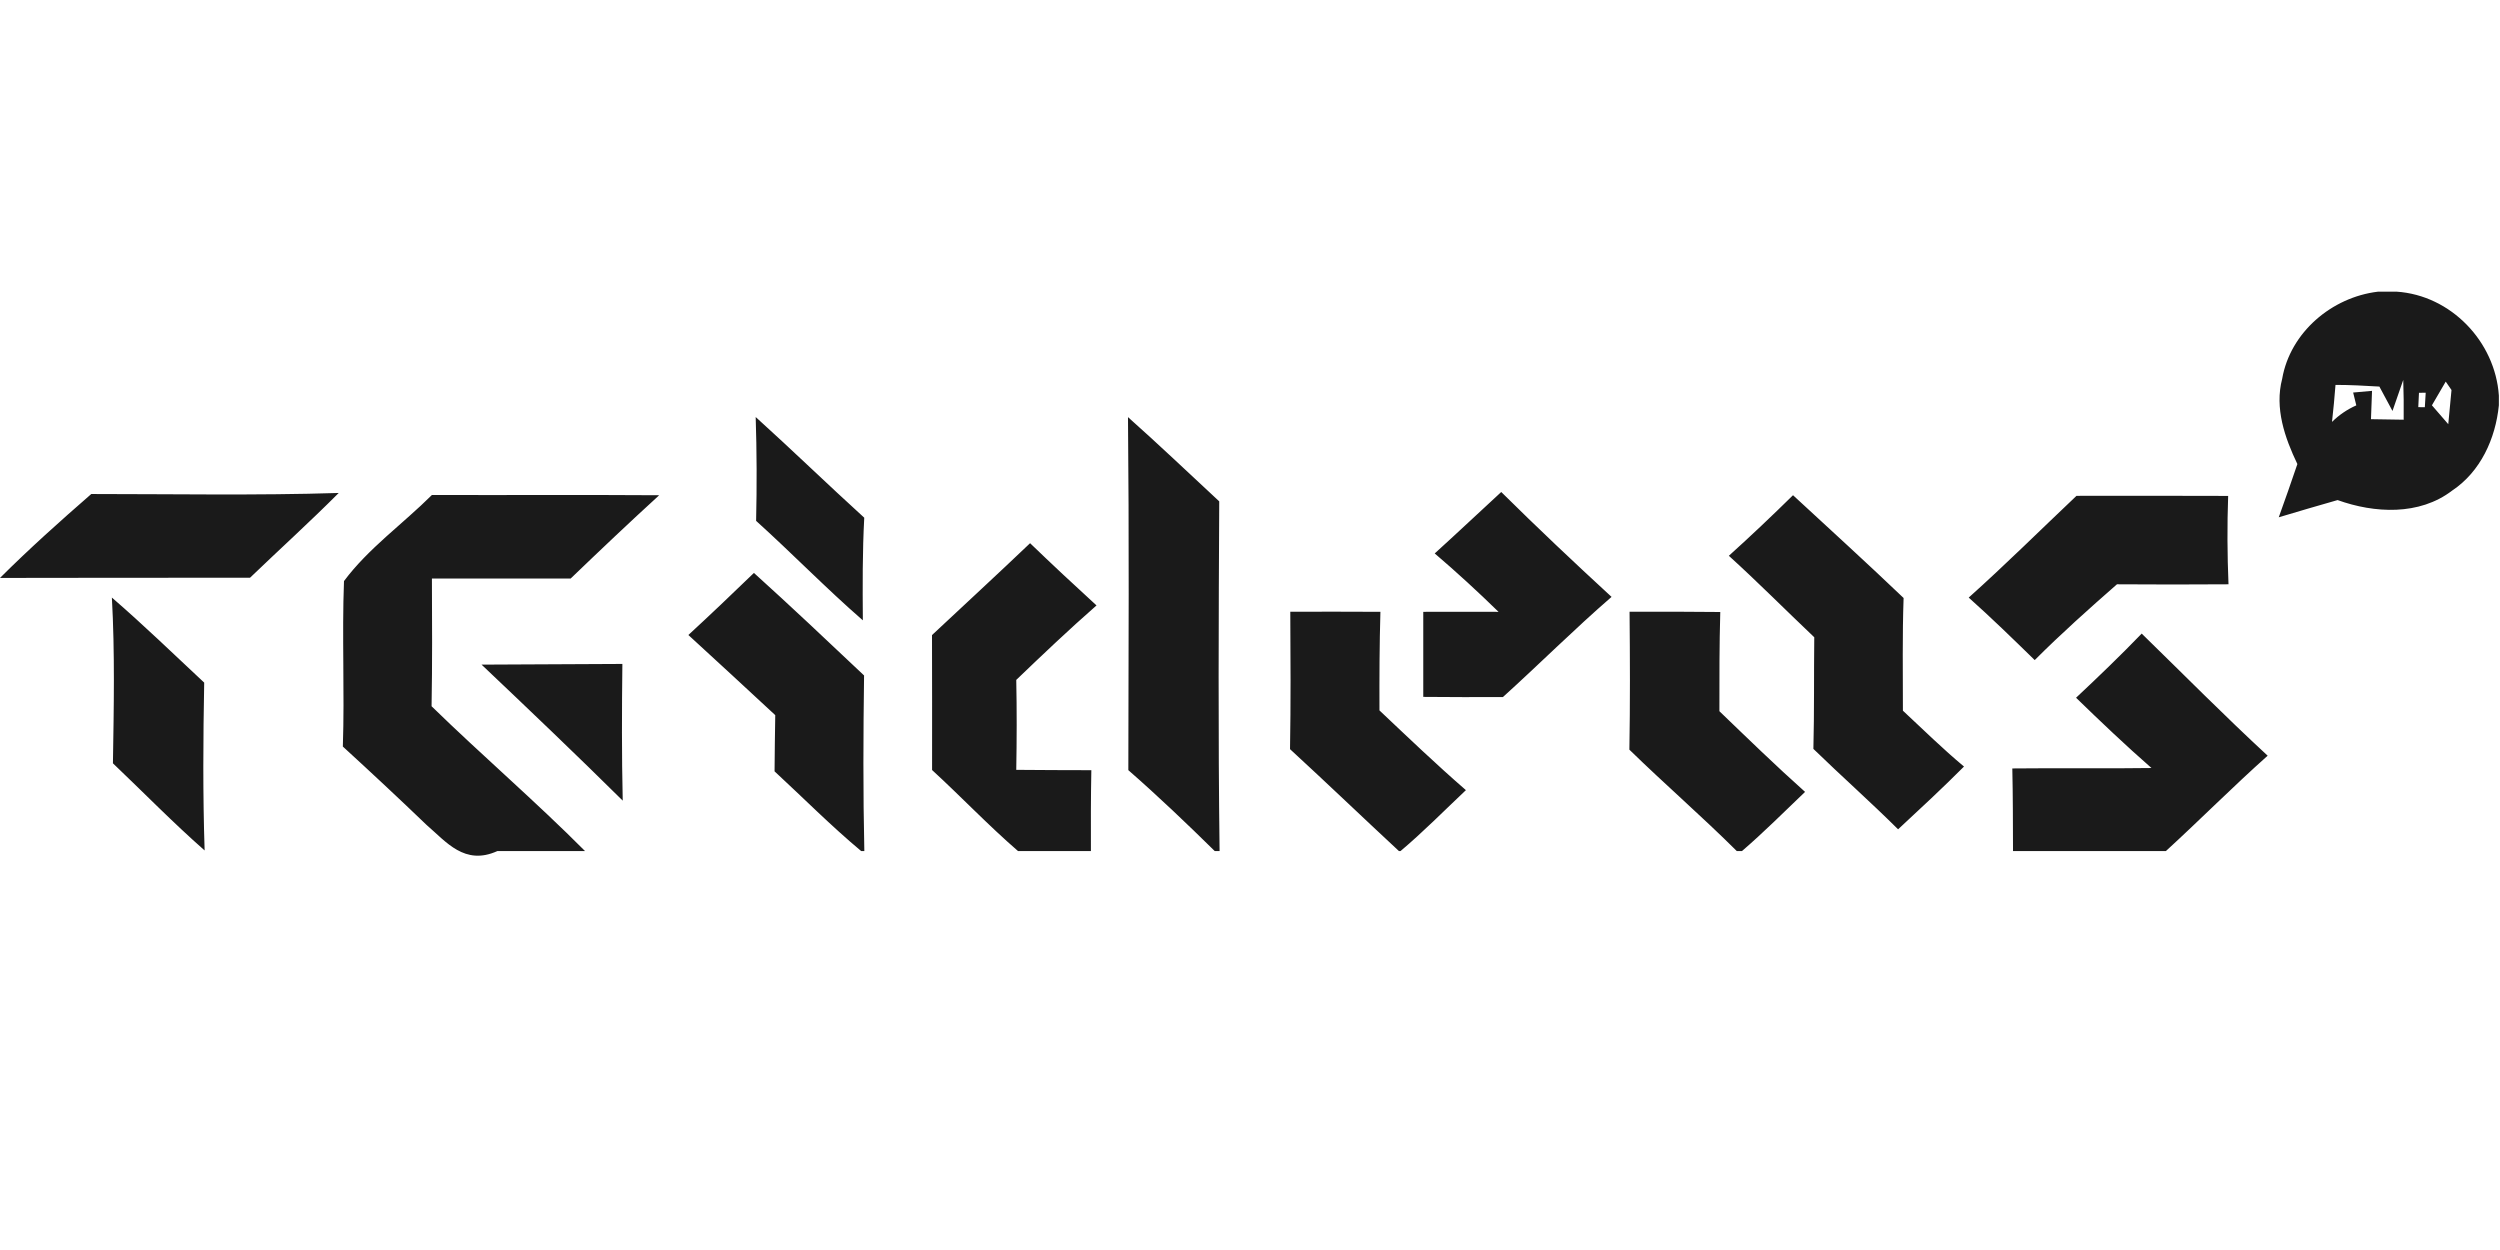 <svg height="90" viewBox="0 0 180 90" width="180" xmlns="http://www.w3.org/2000/svg"><path d="m171.208 21h1.353c3.908.264 7.093 3.594 7.357 7.477v.705c-.239 2.398-1.315 4.777-3.367 6.143-2.36 1.806-5.583 1.636-8.245.68-1.422.397-2.826.824-4.236 1.24.459-1.271.906-2.549 1.341-3.833-.906-1.894-1.649-4.022-1.095-6.136.579-3.348 3.575-5.878 6.892-6.275zm-3.052 6.715c-.069.887-.151 1.775-.252 2.662.51-.503 1.095-.9 1.75-1.19-.057-.233-.17-.699-.227-.925l1.359-.12c-.019.51-.057 1.529-.076 2.039.78.019 1.567.031 2.354.038.013-.957 0-1.907-.031-2.864-.195.56-.579 1.674-.774 2.234-.233-.441-.705-1.315-.944-1.756-1.051-.063-2.108-.12-3.159-.12zm7.936-.239c-.252.422-.743 1.278-.994 1.706.39.453.78.906 1.177 1.359.082-.818.157-1.636.233-2.461-.101-.151-.315-.453-.415-.604zm-1.926.806c-.013.258-.038.774-.05 1.032l.472.006c.019-.264.05-.787.063-1.045zm-119.757 1.743c2.637 2.385 5.186 4.859 7.817 7.25-.132 2.461-.12 4.922-.101 7.389-2.643-2.297-5.085-4.815-7.685-7.162.057-2.492.05-4.985-.031-7.477zm26.805.006c2.228 1.983 4.387 4.041 6.571 6.067-.044 8.396-.082 16.785.025 25.181h-.346c-2.027-1.995-4.085-3.959-6.224-5.828.019-8.478.057-16.949-.025-25.42zm-74.643 5.538c5.941 0 11.883.113 17.817-.076-2.083 2.09-4.267 4.066-6.388 6.105-5.998.006-11.996-.006-18 .013 2.108-2.102 4.33-4.091 6.571-6.042zm24.527.069c5.457.019 10.907-.019 16.364.019-2.159 1.97-4.273 3.978-6.376 5.998-3.329-.006-6.659 0-9.988 0 .013 3.065.031 6.13-.025 9.195 3.625 3.537 7.477 6.835 11.052 10.429h-6.319c-2.354 1.064-3.676-.667-5.098-1.888-1.983-1.907-3.997-3.783-6.023-5.639.132-3.971-.069-7.943.082-11.914 1.762-2.366 4.242-4.116 6.331-6.199zm72.201 4.21c1.611-1.46 3.191-2.952 4.79-4.424 2.593 2.568 5.255 5.079 7.943 7.552-2.681 2.322-5.192 4.834-7.823 7.213-1.913.006-3.827.006-5.734-.013 0-2.039 0-4.078 0-6.124 1.806-.013 3.606.006 5.419 0-1.485-1.448-3.015-2.857-4.594-4.204zm46.208-4.148c3.638 0 7.282-.013 10.92.006-.076 2.121-.063 4.242.025 6.363-2.681.019-5.356.019-8.031 0-2.02 1.769-4.022 3.556-5.922 5.457-1.561-1.523-3.122-3.046-4.752-4.5 2.65-2.373 5.173-4.878 7.76-7.326zm-25.03 4.317c1.573-1.416 3.109-2.876 4.62-4.362 2.662 2.461 5.343 4.897 7.962 7.401-.094 2.7-.05 5.406-.05 8.113 1.454 1.353 2.87 2.75 4.399 4.022-1.542 1.548-3.147 3.034-4.745 4.519-1.989-1.976-4.091-3.839-6.099-5.79.069-2.681.031-5.362.063-8.037-2.058-1.951-4.053-3.965-6.149-5.866zm-57.373 5.708c2.354-2.203 4.727-4.387 7.062-6.615 1.573 1.517 3.172 3.008 4.783 4.481-1.976 1.731-3.883 3.543-5.778 5.362.044 2.159.038 4.317 0 6.476 1.8.019 3.606.019 5.406.025-.038 1.945-.038 3.883-.031 5.822h-5.249c-2.146-1.857-4.097-3.915-6.187-5.834 0-3.241.006-6.476-.006-9.717zm-17.541-.006c1.592-1.466 3.159-2.958 4.72-4.469 2.681 2.423 5.306 4.903 7.93 7.383-.057 4.21-.076 8.427.019 12.644h-.227c-2.171-1.813-4.16-3.82-6.237-5.74.013-1.347.025-2.7.05-4.047-2.077-1.932-4.166-3.852-6.256-5.771zm-41.507-2.694c2.278 1.97 4.443 4.066 6.646 6.124-.076 4.028-.101 8.056.031 12.084-2.285-2.008-4.406-4.185-6.602-6.275.063-3.978.145-7.962-.076-11.933zm84.845 1.02c2.165-.006 4.324-.006 6.489.006-.069 2.366-.076 4.733-.069 7.099 2.052 1.938 4.091 3.89 6.224 5.74-1.561 1.473-3.065 3.002-4.708 4.387h-.113c-2.624-2.436-5.205-4.915-7.842-7.338.057-3.298.038-6.596.019-9.894zm24.426 0c2.178-.006 4.355-.006 6.533.019-.069 2.379-.063 4.758-.063 7.143 2.033 1.957 4.059 3.927 6.168 5.809-1.504 1.435-2.971 2.908-4.544 4.261h-.371c-2.511-2.499-5.192-4.821-7.735-7.301.057-3.31.044-6.621.013-9.931zm32.148 6.193c1.605-1.504 3.197-3.034 4.727-4.62 3.015 2.939 5.973 5.935 9.069 8.792-2.499 2.228-4.859 4.607-7.326 6.866h-11.008c-.006-1.983-.006-3.965-.05-5.948 3.336-.038 6.678.019 10.02-.031-1.863-1.63-3.657-3.336-5.431-5.06zm-114.803-2.385c3.38-.013 6.759-.038 10.139-.05-.038 3.279-.05 6.564.025 9.843-3.342-3.31-6.753-6.558-10.164-9.793z" fill="#1a1a1a"/></svg>